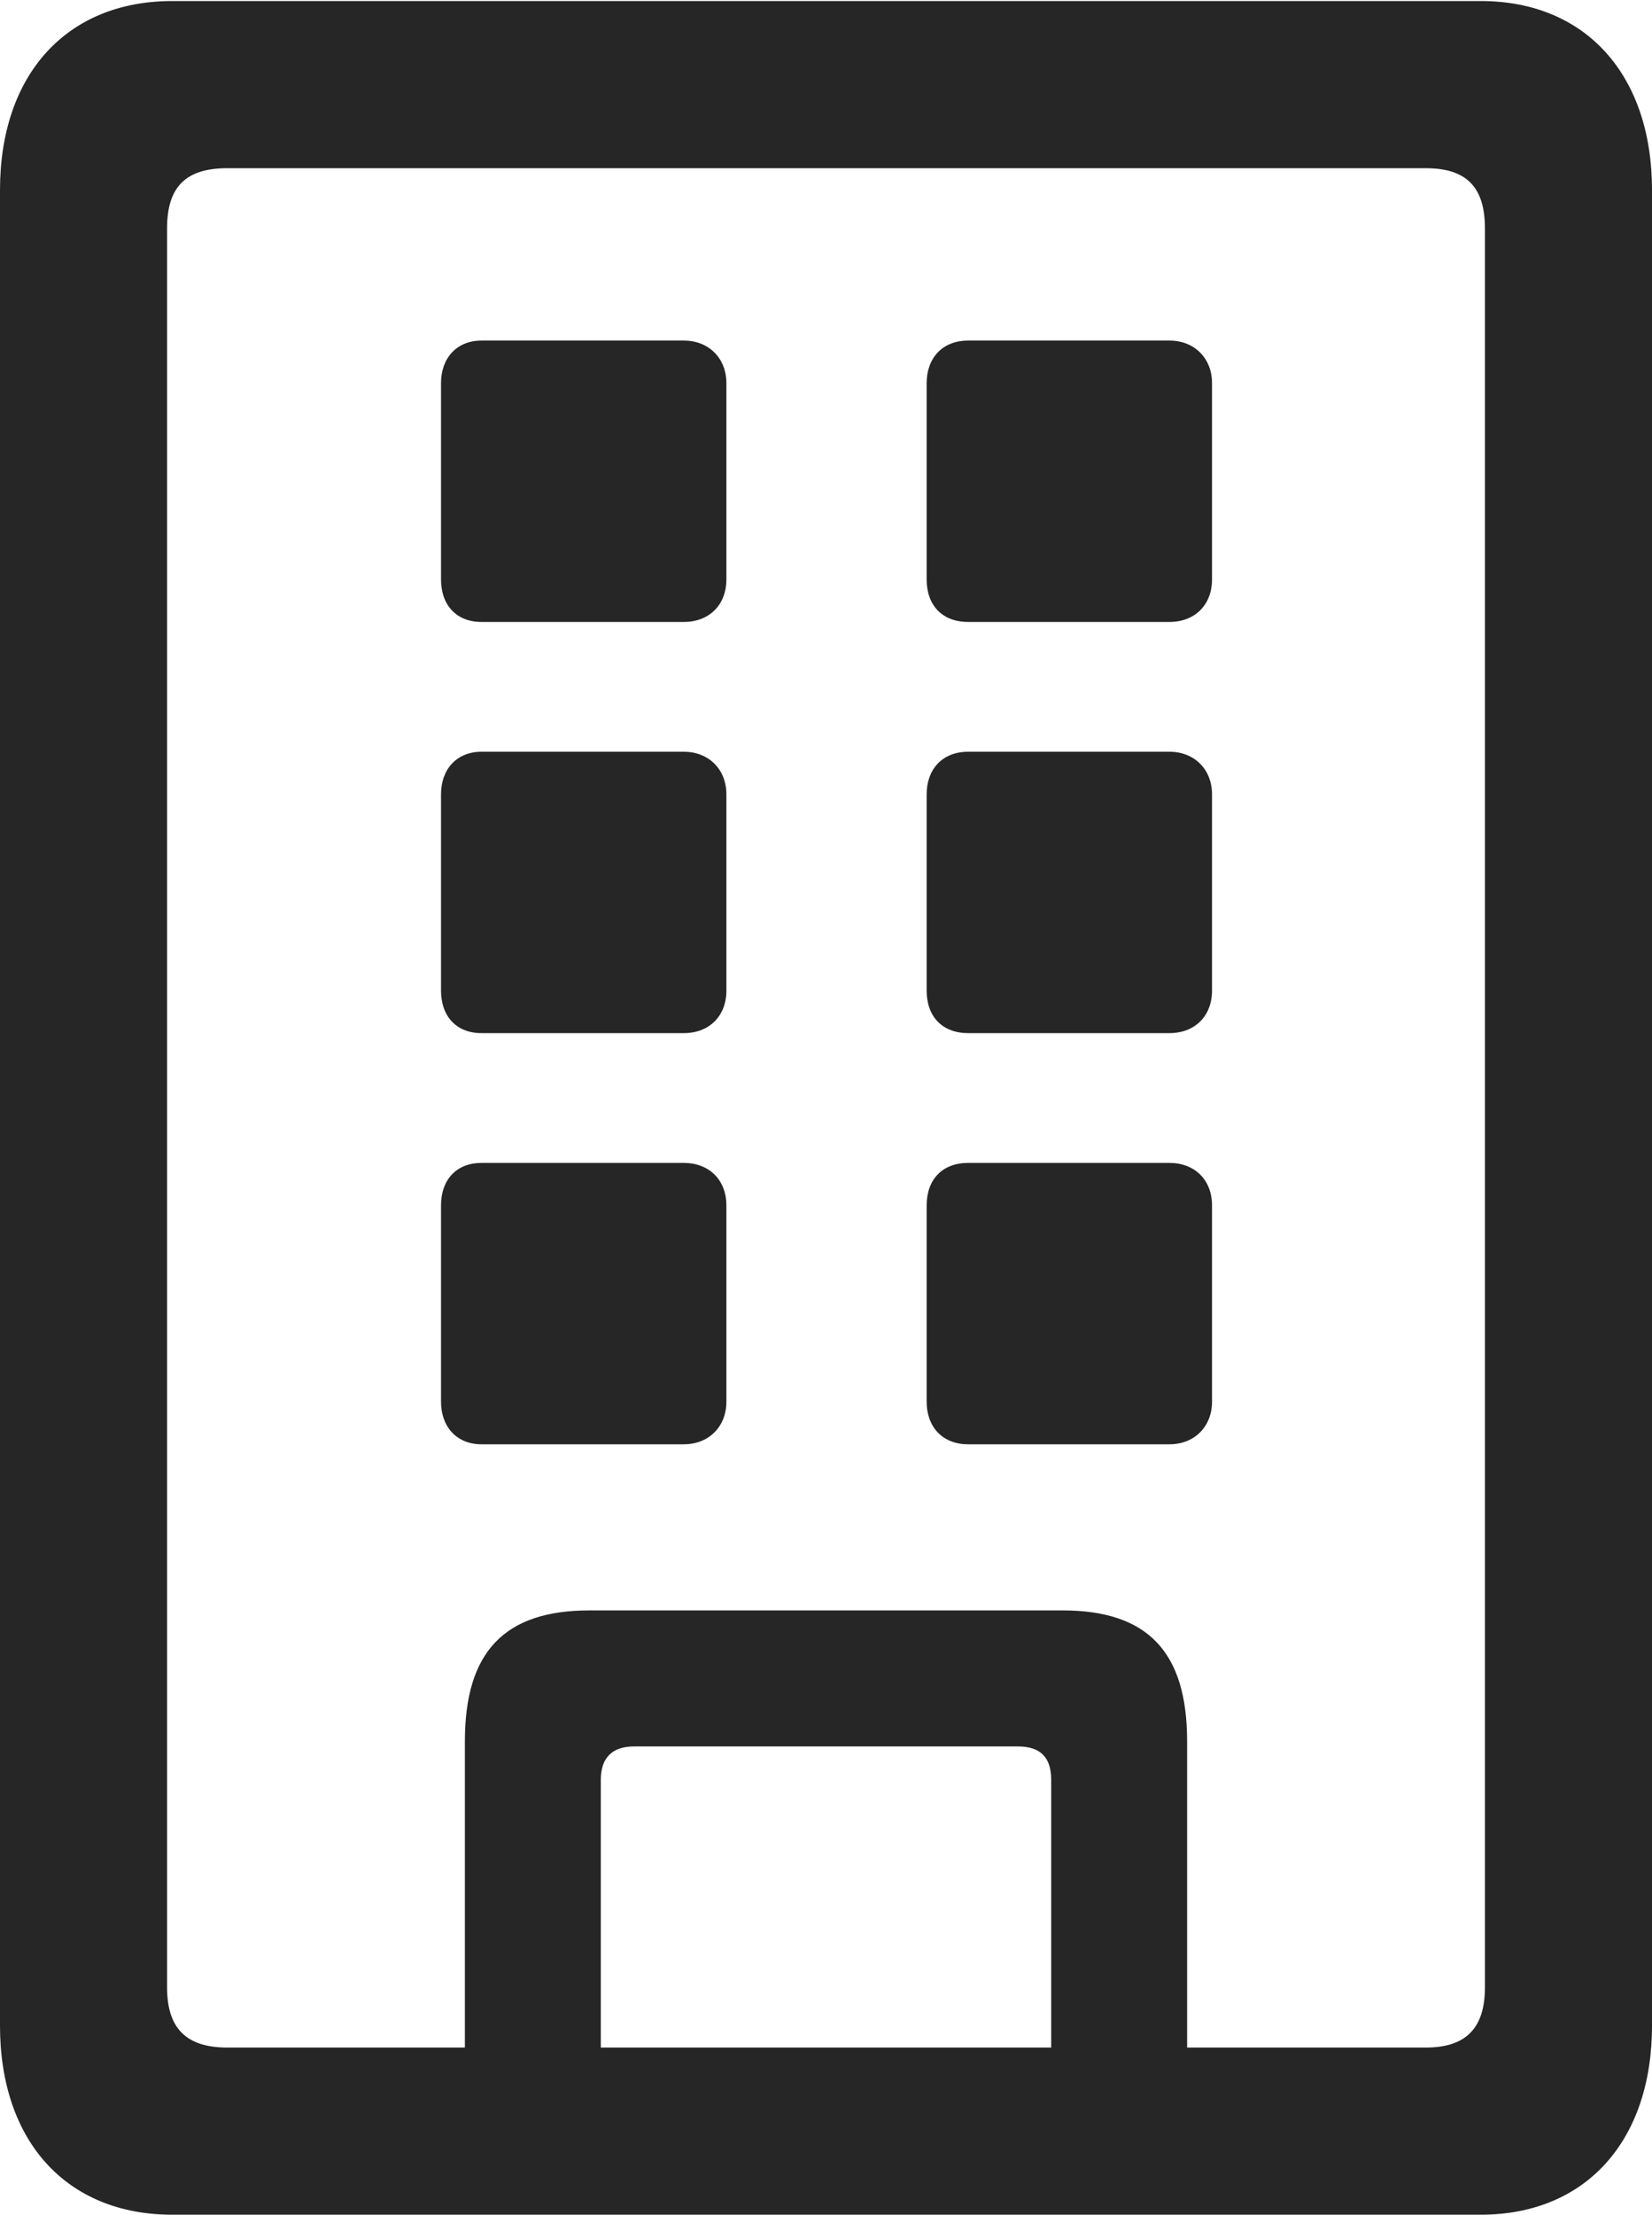 <?xml version="1.0" encoding="UTF-8"?>
<!--Generator: Apple Native CoreSVG 232.5-->
<!DOCTYPE svg
PUBLIC "-//W3C//DTD SVG 1.1//EN"
       "http://www.w3.org/Graphics/SVG/1.1/DTD/svg11.dtd">
<svg version="1.1" xmlns="http://www.w3.org/2000/svg" xmlns:xlink="http://www.w3.org/1999/xlink" width="77.734" height="104.15">
 <g>
  <rect height="104.15" opacity="0" width="77.734" x="0" y="0"/>
  <path d="M0 95.264C0 100.684 3.125 104.15 8.105 104.15L69.678 104.15C74.609 104.15 77.734 100.684 77.734 95.264L77.734 8.936C77.734 3.516 74.609 0.049 69.678 0.049L8.105 0.049C3.125 0.049 0 3.516 0 8.936ZM7.861 93.457L7.861 10.742C7.861 8.789 8.74 7.91 10.693 7.91L67.09 7.91C68.994 7.91 69.873 8.789 69.873 10.742L69.873 93.457C69.873 95.361 68.994 96.289 67.09 96.289L10.693 96.289C8.74 96.289 7.861 95.361 7.861 93.457ZM21.875 100L28.271 100L28.271 83.691C28.271 82.666 28.809 82.129 29.834 82.129L47.9 82.129C48.975 82.129 49.463 82.666 49.463 83.691L49.463 100L55.859 100L55.859 81.885C55.859 77.686 54.004 75.732 50 75.732L27.734 75.732C23.73 75.732 21.875 77.686 21.875 81.885ZM22.656 29.248L32.178 29.248C33.35 29.248 34.18 28.467 34.18 27.246L34.18 18.018C34.18 16.846 33.35 16.016 32.178 16.016L22.656 16.016C21.484 16.016 20.752 16.846 20.752 18.018L20.752 27.246C20.752 28.467 21.484 29.248 22.656 29.248ZM45.557 29.248L55.029 29.248C56.201 29.248 57.031 28.467 57.031 27.246L57.031 18.018C57.031 16.846 56.201 16.016 55.029 16.016L45.557 16.016C44.336 16.016 43.603 16.846 43.603 18.018L43.603 27.246C43.603 28.467 44.336 29.248 45.557 29.248ZM22.656 48.584L32.178 48.584C33.35 48.584 34.18 47.803 34.18 46.582L34.18 37.353C34.18 36.182 33.35 35.352 32.178 35.352L22.656 35.352C21.484 35.352 20.752 36.182 20.752 37.353L20.752 46.582C20.752 47.803 21.484 48.584 22.656 48.584ZM45.557 48.584L55.029 48.584C56.201 48.584 57.031 47.803 57.031 46.582L57.031 37.353C57.031 36.182 56.201 35.352 55.029 35.352L45.557 35.352C44.336 35.352 43.603 36.182 43.603 37.353L43.603 46.582C43.603 47.803 44.336 48.584 45.557 48.584ZM22.656 67.92L32.178 67.92C33.35 67.92 34.18 67.09 34.18 65.918L34.18 56.69C34.18 55.469 33.35 54.688 32.178 54.688L22.656 54.688C21.484 54.688 20.752 55.469 20.752 56.69L20.752 65.918C20.752 67.09 21.484 67.92 22.656 67.92ZM45.557 67.92L55.029 67.92C56.201 67.92 57.031 67.09 57.031 65.918L57.031 56.69C57.031 55.469 56.201 54.688 55.029 54.688L45.557 54.688C44.336 54.688 43.603 55.469 43.603 56.69L43.603 65.918C43.603 67.09 44.336 67.92 45.557 67.92Z" fill="#000000" fill-opacity="0.85"/>
 </g>
</svg>

